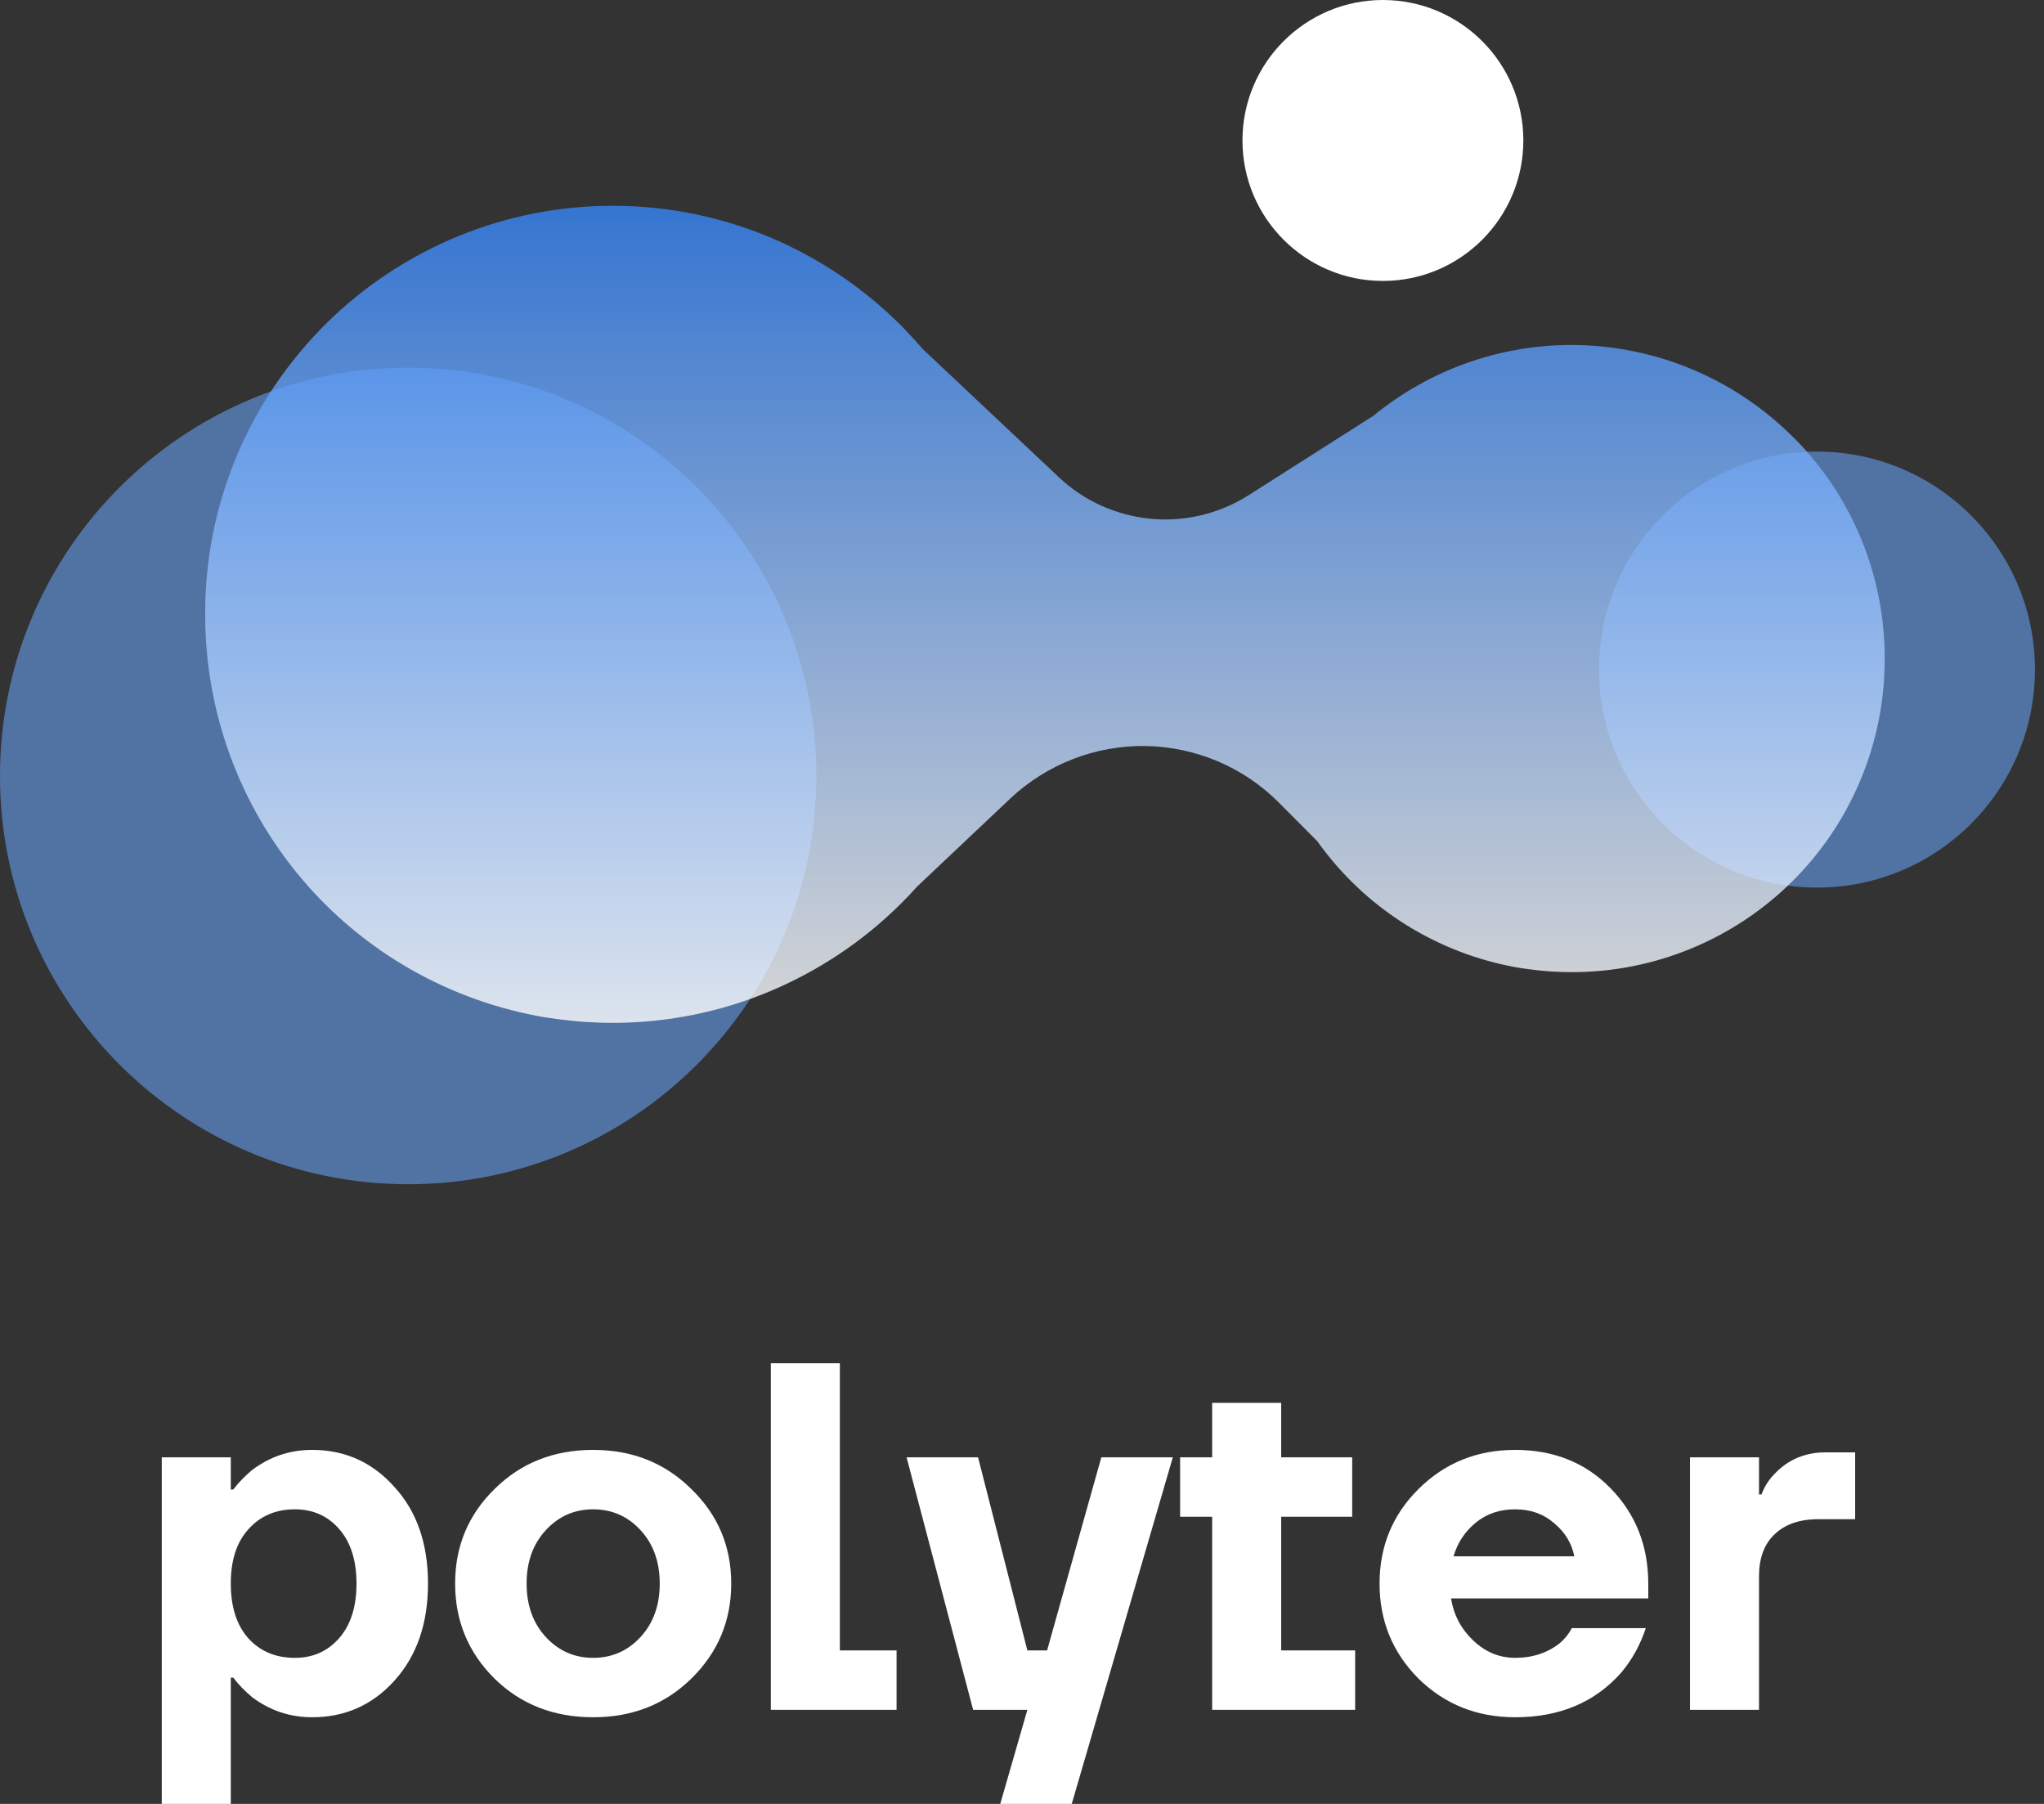 <svg width="204" height="180" viewBox="0 0 204 180" fill="none" xmlns="http://www.w3.org/2000/svg">
<rect x="0" y="0" width="204" height="180" fill="#333333" stroke="none"/>
<path d="M16.145 180V145.417H23.034V148.629H23.28C23.805 147.937 24.444 147.278 25.199 146.652C26.97 145.335 28.955 144.676 31.153 144.676C34.433 144.676 37.172 145.911 39.37 148.381C41.601 150.819 42.716 154.03 42.716 158.015C42.716 162 41.601 165.228 39.37 167.698C37.172 170.136 34.433 171.354 31.153 171.354C28.955 171.354 26.97 170.696 25.199 169.378C24.444 168.752 23.805 168.094 23.28 167.402H23.034V180H16.145ZM24.805 152.581C23.624 153.865 23.034 155.677 23.034 158.015C23.034 160.354 23.624 162.182 24.805 163.499C25.986 164.784 27.528 165.426 29.43 165.426C31.235 165.426 32.711 164.767 33.859 163.45C35.007 162.132 35.581 160.321 35.581 158.015C35.581 155.71 35.007 153.898 33.859 152.581C32.711 151.263 31.235 150.605 29.43 150.605C27.528 150.605 25.986 151.263 24.805 152.581Z" fill="white"/>
<path d="M49.359 167.501C46.735 164.899 45.423 161.737 45.423 158.015C45.423 154.293 46.735 151.148 49.359 148.579C51.984 145.977 55.264 144.676 59.201 144.676C63.105 144.676 66.369 145.977 68.993 148.579C71.65 151.148 72.979 154.293 72.979 158.015C72.979 161.737 71.65 164.899 68.993 167.501C66.369 170.07 63.105 171.354 59.201 171.354C55.264 171.354 51.984 170.07 49.359 167.501ZM54.477 152.68C53.198 154.063 52.558 155.841 52.558 158.015C52.558 160.189 53.198 161.968 54.477 163.351C55.756 164.734 57.331 165.426 59.201 165.426C61.071 165.426 62.645 164.734 63.925 163.351C65.204 161.968 65.844 160.189 65.844 158.015C65.844 155.841 65.204 154.063 63.925 152.68C62.645 151.296 61.071 150.605 59.201 150.605C57.331 150.605 55.756 151.296 54.477 152.68Z" fill="white"/>
<path d="M76.933 170.613V136.031H83.822V164.685H89.481V170.613H76.933Z" fill="white"/>
<path d="M90.48 145.417H97.615L102.536 164.685H104.504L109.917 145.417H117.052L106.965 180H99.829L102.536 170.613H97.123L90.48 145.417Z" fill="white"/>
<path d="M117.781 151.346V145.417H120.979V139.983H127.868V145.417H134.954V151.346H127.868V164.685H135.249V170.613H120.979V151.346H117.781Z" fill="white"/>
<path d="M141.574 167.501C138.982 164.899 137.686 161.737 137.686 158.015C137.686 154.293 138.982 151.148 141.574 148.579C144.198 145.977 147.413 144.676 151.218 144.676C155.089 144.676 158.271 145.961 160.765 148.53C163.258 151.099 164.504 154.261 164.504 158.015V159.497H144.821C145.084 161.144 145.822 162.544 147.036 163.697C148.25 164.849 149.644 165.426 151.218 165.426C152.957 165.426 154.45 164.932 155.696 163.944C156.188 163.516 156.582 163.022 156.877 162.462H164.258C163.701 164.141 162.881 165.623 161.798 166.908C159.174 169.872 155.647 171.354 151.218 171.354C147.413 171.354 144.198 170.07 141.574 167.501ZM145.067 155.298H157.123C156.861 153.981 156.188 152.877 155.106 151.988C154.056 151.066 152.76 150.605 151.218 150.605C149.677 150.605 148.364 151.049 147.282 151.939C146.199 152.828 145.461 153.948 145.067 155.298Z" fill="white"/>
<path d="M168.668 170.613V145.417H175.557V149.123H175.803C176.098 148.332 176.541 147.64 177.131 147.048C178.476 145.631 180.166 144.923 182.2 144.923H185.152V151.593H181.462C179.592 151.593 178.132 152.103 177.082 153.124C176.065 154.112 175.557 155.496 175.557 157.274V170.613H168.668Z" fill="white"/>
<path opacity="0.55" d="M40.737 118.168C63.23 118.168 81.475 99.941 81.475 77.43C81.475 54.92 63.23 36.693 40.737 36.693C18.245 36.693 0 54.938 0 77.43C0 99.923 18.245 118.168 40.737 118.168Z" fill="#68A7FF"/>
<path opacity="0.55" d="M181.342 88.566C193.364 88.566 203.096 78.815 203.096 66.812C203.096 54.809 193.346 45.058 181.342 45.058C169.339 45.058 159.589 54.809 159.589 66.812C159.589 78.815 169.339 88.566 181.342 88.566Z" fill="#68A7FF"/>
<path opacity="0.8" d="M179.015 43.673C173.18 37.801 165.258 34.477 156.985 34.422C149.69 34.385 142.655 36.915 137.059 41.494L124.613 49.416C121.695 51.263 118.26 52.094 114.825 51.762C111.391 51.429 108.159 49.971 105.666 47.607L92.074 34.809C91.41 34.034 90.726 33.295 90.025 32.575C86.257 28.789 81.788 25.761 76.876 23.692C71.946 21.624 66.664 20.553 61.328 20.535C50.543 20.479 40.183 24.727 32.52 32.316C28.734 36.084 25.705 40.553 23.637 45.465C21.569 50.395 20.498 55.677 20.479 61.014V61.383C20.479 71.022 23.896 80.348 30.119 87.698C36.342 95.047 44.985 99.941 54.495 101.529C54.846 101.566 55.197 101.622 55.566 101.677C57.413 101.936 59.296 102.065 61.161 102.065C66.498 102.065 71.798 101.012 76.729 98.962C81.659 96.913 86.147 93.921 89.932 90.154C90.468 89.618 91.003 89.064 91.502 88.492L100.828 79.683C104.484 76.249 109.322 74.365 114.345 74.439C119.368 74.531 124.151 76.562 127.678 80.126L131.464 83.931C131.962 84.632 132.498 85.316 133.07 85.999C137.853 91.65 144.483 95.398 151.777 96.599C152.054 96.636 152.313 96.673 152.59 96.71C154.011 96.913 155.452 97.005 156.892 97.005C165.165 97.005 173.106 93.718 178.96 87.864C184.814 82.01 188.101 74.069 188.101 65.796C188.138 57.523 184.888 49.564 179.052 43.692L179.015 43.673Z" fill="url(#paint0_linear_8_941)"/>
<path d="M138.02 28.032C145.757 28.032 152.036 21.754 152.036 14.016C152.036 6.279 145.757 0 138.02 0C130.282 0 124.003 6.279 124.003 14.016C124.003 21.754 130.282 28.032 138.02 28.032Z" fill="white"/>
<defs>
<linearGradient id="paint0_linear_8_941" x1="104.262" y1="102.046" x2="104.262" y2="20.516" gradientUnits="userSpaceOnUse">
<stop stop-color="white"/>
<stop offset="1" stop-color="#3686F8"/>
</linearGradient>
</defs>
</svg>

